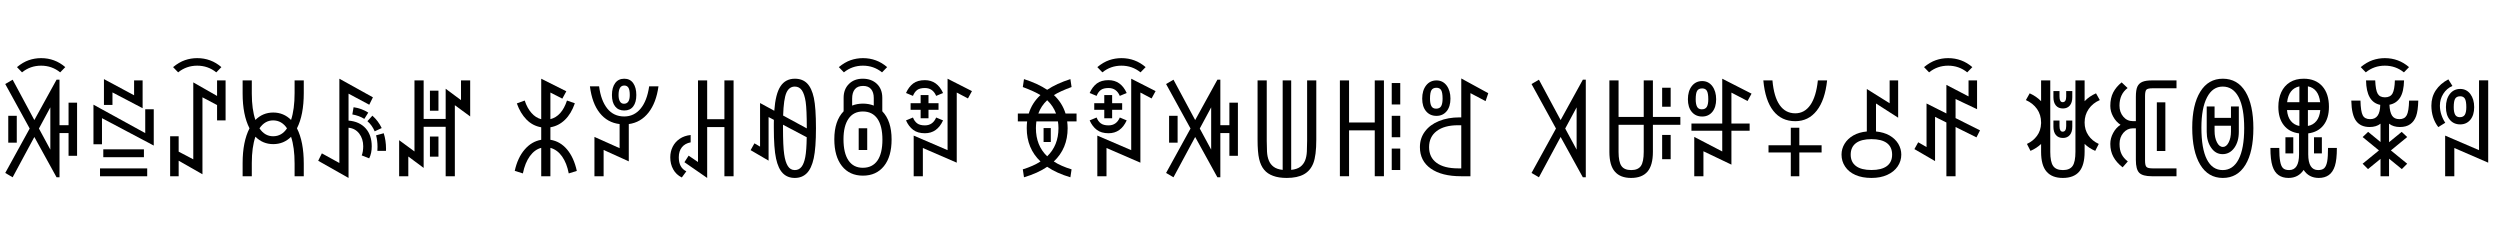 <svg xmlns="http://www.w3.org/2000/svg" viewBox="0 0 38145 3789" transform="translate(0, 3789) scale(1, -1)">
<path d="M1046,312L1046,659L908,659L908,-16L863,-16L524,599L193,-16L80,50L453,728L80,1407L193,1473L524,857L863,1473L908,1473L908,779L1046,779L1046,1122L1176,1122L1176,312L1046,312ZM594,728L768,406L768,1051L594,728ZM126,512L126,922L256,922L256,512L126,512ZM918,1585Q792,1687 627,1687Q462,1687 336,1585L259,1665Q350,1740 440,1771Q530,1802 627,1802Q837,1802 996,1665L918,1585Z"  transform="translate(0, 1100)"/>
<path d="M950,0L230,0L230,120L950,120L950,0ZM900,290L280,290L280,410L900,410L900,290ZM1050,468L260,886L260,488L130,488L130,1092L920,658L920,1022L1050,1022L1050,468ZM880,1038L420,1279L420,1088L290,1088L290,1482L750,1235L750,1462L880,1462L880,1038Z"  transform="translate(1296, 1100)"/>
<path d="M120,610L250,610L250,375L473,258L473,1432L836,1225L836,1462L966,1462L966,852L836,852L836,1086L613,1204L613,30L250,237L250,0L120,0L120,610ZM824,1585Q698,1687 533,1687Q368,1687 242,1585L165,1665Q256,1740 346,1771Q436,1802 533,1802Q743,1802 902,1665L824,1585Z"  transform="translate(2476, 1100)"/>
<path d="M280,1462L280,1261Q280,1020 335,859Q448,972 607,972Q766,972 879,859Q933,1023 933,1269L933,1462L1073,1462L1073,1269Q1073,935 969,731Q1073,527 1073,193L1073,0L933,0L933,193Q933,440 879,602Q767,490 607,490Q448,490 335,603Q280,442 280,201L280,0L140,0L140,201Q140,527 245,731Q140,935 140,1261L140,1462L280,1462ZM605,852Q480,852 397,731Q478,610 605,610Q738,610 817,731Q736,852 605,852Z"  transform="translate(3562, 1100)"/>
<path d="M136,349L403,202L403,1488L915,1204L859,1091L543,1260L543,849Q710,835 804,731Q897,627 897,457Q897,348 858,273L744,318Q754,338 761,380Q767,421 767,457Q767,571 706,651Q644,731 543,740L543,-26L80,236L136,349ZM1080,656Q1115,545 1115,418L1114,387L983,387L985,449Q985,546 963,624L1080,656ZM907,924Q997,844 1049,735L942,685Q903,778 831,840L907,924ZM784,875Q706,924 601,943L620,1053Q741,1036 844,971L784,875Z"  transform="translate(4775, 1100)"/>
<path d="M790,0L790,754L454,754L454,127L220,301L220,0L80,0L80,550L314,378L314,1462L454,1462L454,874L790,874L790,1335L1024,1161L1024,1462L1164,1462L1164,912L930,1084L930,0L790,0ZM680,999L550,999L550,1306L680,1306L680,999ZM680,299L550,299L550,606L680,606L680,299Z"  transform="translate(6010, 1100)"/>
<path d=""  transform="translate(7254, 1100)"/>
<path d="M504,0L504,433Q405,408 331,307Q257,205 224,43L100,82Q144,283 251,407Q357,531 504,556L504,747Q373,769 279,865Q185,961 132,1111L252,1155Q290,1039 355,966Q419,892 504,870L504,1488L887,1296L826,1184L644,1277L644,871Q818,915 897,1155L1017,1113Q962,954 866,861Q770,768 644,747L644,556Q793,533 898,409Q1003,284 1047,81L924,43Q894,200 822,302Q750,404 644,433L644,0L504,0Z"  transform="translate(7754, 1100)"/>
<path d="M240,1372Q268,1154 365,1033Q462,912 623,912Q774,912 873,1031Q972,1150 1004,1372L1146,1372Q1112,1122 994,971Q875,820 693,796L693,227L309,401L309,0L169,0L169,600L553,428L553,796Q367,818 250,965Q133,1111 100,1372L240,1372ZM808,1239Q808,1128 761,1066Q714,1003 624,1003Q534,1003 485,1065Q436,1126 436,1239Q436,1355 486,1422Q535,1488 624,1488Q712,1488 760,1421Q808,1353 808,1239ZM708,1239Q708,1316 688,1350Q667,1384 624,1384Q537,1384 537,1239Q537,1176 558,1141Q579,1106 619,1106Q708,1106 708,1239Z"  transform="translate(8901, 1100)"/>
<path d="M1046,0L906,0L906,750L643,750L643,-26L296,214L360,314L503,217L503,1462L643,1462L643,870L906,870L906,1462L1046,1462L1046,0ZM391,517Q305,501 258,443Q210,384 210,288Q210,131 325,75L256,-19Q169,24 125,105Q80,185 80,288Q80,376 117,450Q154,524 225,572Q295,619 391,629L391,517Z"  transform="translate(10147, 1100)"/>
<path d="M441,999Q460,1260 537,1374Q613,1488 756,1488Q870,1488 941,1418Q1012,1347 1045,1195Q1077,1043 1077,733Q1077,432 1043,275Q1009,118 937,46Q865,-26 754,-26Q643,-26 572,45Q501,116 468,270Q434,424 434,741L434,801L435,860L354,903L354,238L80,398L138,502L224,452L224,1117L441,999ZM754,94Q818,94 857,144Q895,193 914,293Q933,393 936,595L574,786L574,741Q574,456 592,336Q609,216 648,155Q686,94 754,94ZM937,733Q937,1018 920,1135Q902,1252 863,1310Q823,1368 754,1368Q668,1368 626,1274Q584,1179 576,926L937,730L937,733Z"  transform="translate(11373, 1100)"/>
<path d="M872,991Q1014,845 1014,561Q1014,299 897,154Q780,9 577,9Q372,9 256,156Q140,303 140,564Q140,845 282,991L282,1197Q282,1328 363,1408Q443,1488 574,1488Q707,1488 790,1409Q872,1330 872,1197L872,991ZM280,564Q280,353 356,241Q432,129 575,129Q721,129 798,239Q874,349 874,558Q874,766 798,877Q721,988 575,988Q433,988 357,878Q280,767 280,564ZM577,1108Q667,1108 742,1078L742,1194Q742,1280 701,1329Q660,1378 580,1378Q495,1378 454,1328Q412,1277 412,1185L412,1078Q487,1108 577,1108ZM642,732L642,400L512,400L512,732L642,732ZM868,1585Q742,1687 577,1687Q412,1687 286,1585L209,1665Q300,1740 390,1771Q480,1802 577,1802Q787,1802 946,1665L868,1585Z"  transform="translate(12590, 1100)"/>
<path d="M1086,1299L1025,1187L854,1277L854,207L337,431L337,0L197,0L197,620L714,398L714,1488L1086,1299ZM576,1014L423,1014L423,884L303,884L303,1014L150,1014L150,1114L303,1114L303,1238L423,1238L423,1114L576,1114L576,1014ZM186,896Q209,837 250,807Q291,776 368,776Q489,776 540,896L645,852Q556,656 368,656Q257,656 189,708Q121,759 80,852L186,896ZM80,1270Q121,1363 189,1415Q257,1466 368,1466Q556,1466 645,1270L540,1226Q489,1346 368,1346Q291,1346 250,1316Q209,1285 186,1226L80,1270Z"  transform="translate(13744, 1100)"/>
<path d=""  transform="translate(14910, 1100)"/>
<path d="M120,957L287,957Q337,1120 465,1238Q375,1294 196,1361L214,1482Q423,1415 568,1319Q710,1414 922,1482L940,1361Q761,1295 671,1238Q798,1119 848,957L1016,957L1016,837L873,837Q880,779 880,733Q880,424 669,225Q776,155 940,105L922,-16Q714,45 568,144Q422,45 214,-16L196,105Q358,155 466,225Q256,425 256,733Q256,787 262,837L120,837L120,957ZM396,733Q396,468 568,304Q740,470 740,733Q740,787 732,837L403,837Q396,779 396,733ZM568,1160Q476,1074 433,957L703,957Q661,1071 568,1160ZM623,522L513,522L513,735L623,735L623,522Z"  transform="translate(15410, 1100)"/>
<path d="M1086,1299L1025,1187L854,1277L854,207L337,431L337,0L197,0L197,620L714,398L714,1488L1086,1299ZM576,1014L423,1014L423,884L303,884L303,1014L150,1014L150,1114L303,1114L303,1238L423,1238L423,1114L576,1114L576,1014ZM186,896Q209,837 250,807Q291,776 368,776Q489,776 540,896L645,852Q556,656 368,656Q257,656 189,708Q121,759 80,852L186,896ZM80,1270Q121,1363 189,1415Q257,1466 368,1466Q556,1466 645,1270L540,1226Q489,1346 368,1346Q291,1346 250,1316Q209,1285 186,1226L80,1270ZM856,1585Q730,1687 565,1687Q400,1687 274,1585L197,1665Q288,1740 378,1771Q468,1802 565,1802Q775,1802 934,1665L856,1585Z"  transform="translate(16546, 1100)"/>
<path d="M1046,312L1046,659L908,659L908,-16L863,-16L524,599L193,-16L80,50L453,728L80,1407L193,1473L524,857L863,1473L908,1473L908,779L1046,779L1046,1122L1176,1122L1176,312L1046,312ZM594,728L768,406L768,1051L594,728ZM126,512L126,922L256,922L256,512L126,512Z"  transform="translate(17712, 1100)"/>
<path d="M693,97Q783,107 832,144Q881,181 905,240Q928,298 932,375Q936,451 936,539L936,1462L1076,1462L1076,559Q1076,316 1031,200Q986,84 886,29Q786,-26 625,-26Q502,-26 417,6Q331,37 280,99Q228,161 204,263Q180,365 180,559L180,1462L320,1462L320,539Q320,451 324,375Q328,298 352,240Q375,182 424,145Q473,107 563,97L563,1462L693,1462L693,97Z"  transform="translate(19008, 1100)"/>
<path d="M852,0L712,0L712,700L320,700L320,0L180,0L180,1462L320,1462L320,820L712,820L712,1462L852,1462L852,0ZM1101,1095L971,1095L971,1422L1101,1422L1101,1095ZM1101,595L971,595L971,922L1101,922L1101,595ZM1101,95L971,95L971,422L1101,422L1101,95Z"  transform="translate(20264, 1100)"/>
<path d="M586,1184Q586,1063 528,992Q469,921 373,921Q273,921 214,992Q155,1062 155,1184Q155,1309 215,1386Q275,1462 373,1462Q469,1462 528,1384Q586,1306 586,1184ZM466,1184Q466,1277 444,1314Q422,1350 373,1350Q320,1350 297,1315Q274,1279 274,1184Q274,1109 295,1070Q316,1031 367,1031Q422,1031 444,1069Q466,1107 466,1184ZM1122,1146L891,1268L891,0L747,0Q452,0 286,117Q120,234 120,444Q120,580 197,683Q273,786 411,842Q549,898 723,898L751,898L751,1492L1163,1267L1122,1146ZM702,778Q493,778 377,690Q260,602 260,444Q260,288 375,204Q489,120 702,120L751,120L751,778L702,778Z"  transform="translate(21545, 1100)"/>
<path d=""  transform="translate(22788, 1100)"/>
<path d="M863,-16L524,599L193,-16L80,50L453,728L80,1407L193,1473L524,857L863,1473L908,1473L908,-16L863,-16ZM594,728L768,406L768,1051L594,728Z"  transform="translate(23288, 1100)"/>
<path d="M1263,785L844,785L844,372Q844,168 762,71Q679,-26 511,-26Q347,-26 264,70Q180,165 180,372L180,1462L320,1462L320,905L704,905L704,1462L844,1462L844,905L1263,905L1263,785ZM513,94Q617,94 661,157Q704,220 704,371L704,785L320,785L320,371Q320,221 363,158Q406,94 513,94ZM1115,260L985,260L985,630L1115,630L1115,260ZM1115,1060L985,1060L985,1350L1115,1350L1115,1060Z"  transform="translate(24376, 1100)"/>
<path d="M1037,694L759,694L759,177L332,381L332,0L192,0L192,600L619,378L619,694L149,694L149,804L619,804L619,1488L1066,1260L1005,1148L759,1276L759,804L1037,804L1037,694ZM526,1174Q526,1053 468,982Q409,911 313,911Q213,911 154,982Q95,1052 95,1174Q95,1299 155,1376Q215,1452 313,1452Q409,1452 468,1374Q526,1296 526,1174ZM406,1174Q406,1267 384,1304Q362,1340 313,1340Q260,1340 237,1305Q214,1269 214,1174Q214,1099 235,1060Q256,1021 307,1021Q362,1021 384,1059Q406,1097 406,1174Z"  transform="translate(25659, 1100)"/>
<path d="M1073,1462Q1041,1161 915,1001Q789,840 587,840Q377,840 253,997Q128,1154 100,1462L239,1462Q261,1210 350,1085Q438,960 587,960Q729,960 818,1088Q906,1215 932,1462L1073,1462ZM989,363L649,363L649,0L519,0L519,363L179,363L179,473L519,473L519,740L649,740L649,473L989,473L989,363Z"  transform="translate(26805, 1100)"/>
<path d="M120,330Q120,419 167,496Q214,573 301,623Q388,672 506,683L506,1331L854,1113L854,1462L984,1462L984,893L646,1110L646,683Q766,671 853,622Q939,572 986,495Q1032,417 1032,330Q1032,231 976,149Q920,67 818,21Q716,-26 577,-26Q435,-26 333,19Q230,64 175,147Q120,229 120,330ZM260,330Q260,216 340,156Q420,95 577,95Q731,95 812,155Q892,215 892,330Q892,447 811,507Q730,566 577,566Q421,566 341,506Q260,445 260,330Z"  transform="translate(27978, 1100)"/>
<path d="M1036,1023L708,1178L708,887L1081,700L1027,593L708,751L708,0L568,0L568,820L395,906L395,231L80,414L138,518L265,445L265,1110L568,958L568,1394L906,1218L906,1462L1036,1462L1036,1023ZM886,1585Q760,1687 595,1687Q430,1687 304,1585L227,1665Q318,1740 408,1771Q498,1802 595,1802Q805,1802 964,1665L886,1585Z"  transform="translate(29130, 1100)"/>
<path d=""  transform="translate(30331, 1100)"/>
<path d="M976,1145Q1048,1220 1150,1265L1208,1162Q1101,1116 1039,1027Q976,937 976,820Q976,709 1033,625Q1089,540 1192,493L1138,387Q1044,427 976,493L976,372Q976,168 894,71Q811,-26 643,-26Q479,-26 396,70Q312,165 312,372L312,493Q244,427 150,387L96,493Q190,536 249,616Q308,695 312,808L312,820Q312,937 250,1026Q187,1115 80,1162L138,1265Q240,1219 312,1145L312,1462L452,1462L452,371Q452,221 495,158Q538,94 645,94Q749,94 793,157Q836,220 836,371L836,1462L976,1462L976,1145ZM593,1300L593,1216Q593,1130 641,1130Q695,1130 695,1216L695,1300L788,1300L788,1205Q788,1125 751,1080Q713,1034 646,1034Q576,1034 538,1079Q500,1124 500,1205L500,1300L593,1300ZM593,850L593,766Q593,680 641,680Q695,680 695,766L695,850L788,850L788,755Q788,675 751,630Q713,584 646,584Q576,584 538,629Q500,674 500,755L500,850L593,850Z"  transform="translate(30831, 1100)"/>
<path d="M1090,1342L723,1342Q654,1342 632,1322Q610,1301 610,1223L610,240Q610,163 632,142Q653,120 723,120L1090,120L1090,0L712,0Q574,0 522,52Q470,104 470,248L470,731L423,731Q339,731 280,663Q221,595 221,494Q221,398 252,337Q282,276 347,226L268,136Q174,209 127,296Q80,382 80,494Q80,579 123,659Q165,739 236,785Q165,832 123,911Q80,989 80,1073Q80,1192 124,1278Q168,1363 253,1432L344,1346Q220,1253 220,1077Q220,977 278,909Q335,841 423,841L470,841L470,1212Q470,1316 493,1367Q516,1417 569,1440Q621,1462 712,1462L1090,1462L1090,1342ZM920,385L790,385L790,1128L920,1128L920,385Z"  transform="translate(32119, 1100)"/>
<path d="M1073,733Q1073,373 952,174Q830,-26 607,-26Q384,-26 262,176Q140,378 140,741Q140,1091 263,1290Q385,1488 607,1488Q831,1488 952,1290Q1073,1091 1073,733ZM933,733Q933,1042 849,1205Q764,1368 605,1368Q451,1368 366,1204Q280,1040 280,741Q280,421 363,258Q446,94 605,94Q763,94 848,259Q933,423 933,733ZM851,678Q851,529 782,433Q712,337 603,337Q496,337 429,435Q361,533 361,678L361,1065L481,1065L481,891L731,891L731,1065L851,1065L851,678ZM609,447Q661,447 696,516Q731,585 731,681L731,771L481,771L481,690Q481,588 517,518Q552,447 609,447Z"  transform="translate(33309, 1100)"/>
<path d="M241,1059Q241,1186 286,1283Q331,1380 418,1434Q505,1488 628,1488Q808,1488 911,1374Q1013,1260 1013,1059Q1013,886 931,780Q848,673 697,654L697,335Q697,94 848,94Q912,94 942,124Q972,153 986,224Q999,294 999,432L1134,432Q1134,253 1104,158Q1073,62 1011,18Q949,-26 858,-26Q707,-26 627,96Q545,-26 396,-26Q304,-26 243,18Q181,61 151,156Q120,251 120,432L255,432Q255,297 269,225Q282,153 312,124Q342,94 406,94Q557,94 557,335L557,654Q406,673 324,779Q241,884 241,1059ZM692,767Q773,782 822,843Q871,903 881,1010L692,1010L692,767ZM373,1010Q382,903 432,843Q482,782 562,767L562,1010L373,1010ZM879,1130Q854,1339 692,1372L692,1130L879,1130ZM562,1371Q399,1336 375,1130L562,1130L562,1371ZM905,348L785,348L785,595L905,595L905,348ZM469,348L349,348L349,595L469,595L469,348Z"  transform="translate(34522, 1100)"/>
<path d="M273,191L522,394L273,598L357,677L546,522L546,802Q481,751 380,751Q242,751 174,843Q105,934 100,1154L240,1154Q244,986 275,929Q305,871 388,871Q466,871 503,926Q540,980 542,1089Q330,1131 325,1462L465,1462Q471,1313 503,1259Q534,1204 614,1204Q696,1204 729,1263Q761,1321 765,1462L905,1462Q901,1288 845,1200Q788,1111 682,1091Q687,980 721,926Q755,871 834,871Q914,871 946,931Q978,991 982,1154L1122,1154Q1118,997 1089,917Q1059,836 999,794Q939,751 842,751Q741,751 676,802L676,519L869,677L953,598L704,394L953,191L871,109L676,268L676,0L546,0L546,265L355,109L273,191ZM903,1585Q777,1687 612,1687Q447,1687 321,1585L244,1665Q335,1740 425,1771Q515,1802 612,1802Q822,1802 981,1665L903,1585Z"  transform="translate(35776, 1100)"/>
<path d="M967,1463L967,207L450,431L450,0L310,0L310,620L827,398L827,1463L967,1463ZM205,750Q100,888 100,1078Q100,1210 168,1312Q236,1414 359,1478L421,1378Q333,1339 282,1258Q230,1176 230,1078Q230,1006 253,937Q276,868 312,816L205,750ZM753,1054Q753,933 695,862Q636,791 540,791Q440,791 381,862Q322,932 322,1054Q322,1179 382,1256Q442,1332 540,1332Q636,1332 695,1254Q753,1176 753,1054ZM633,1054Q633,1147 611,1184Q589,1220 540,1220Q487,1220 464,1185Q441,1149 441,1054Q441,979 462,940Q483,901 534,901Q589,901 611,939Q633,977 633,1054Z"  transform="translate(36998, 1100)"/>
</svg>

